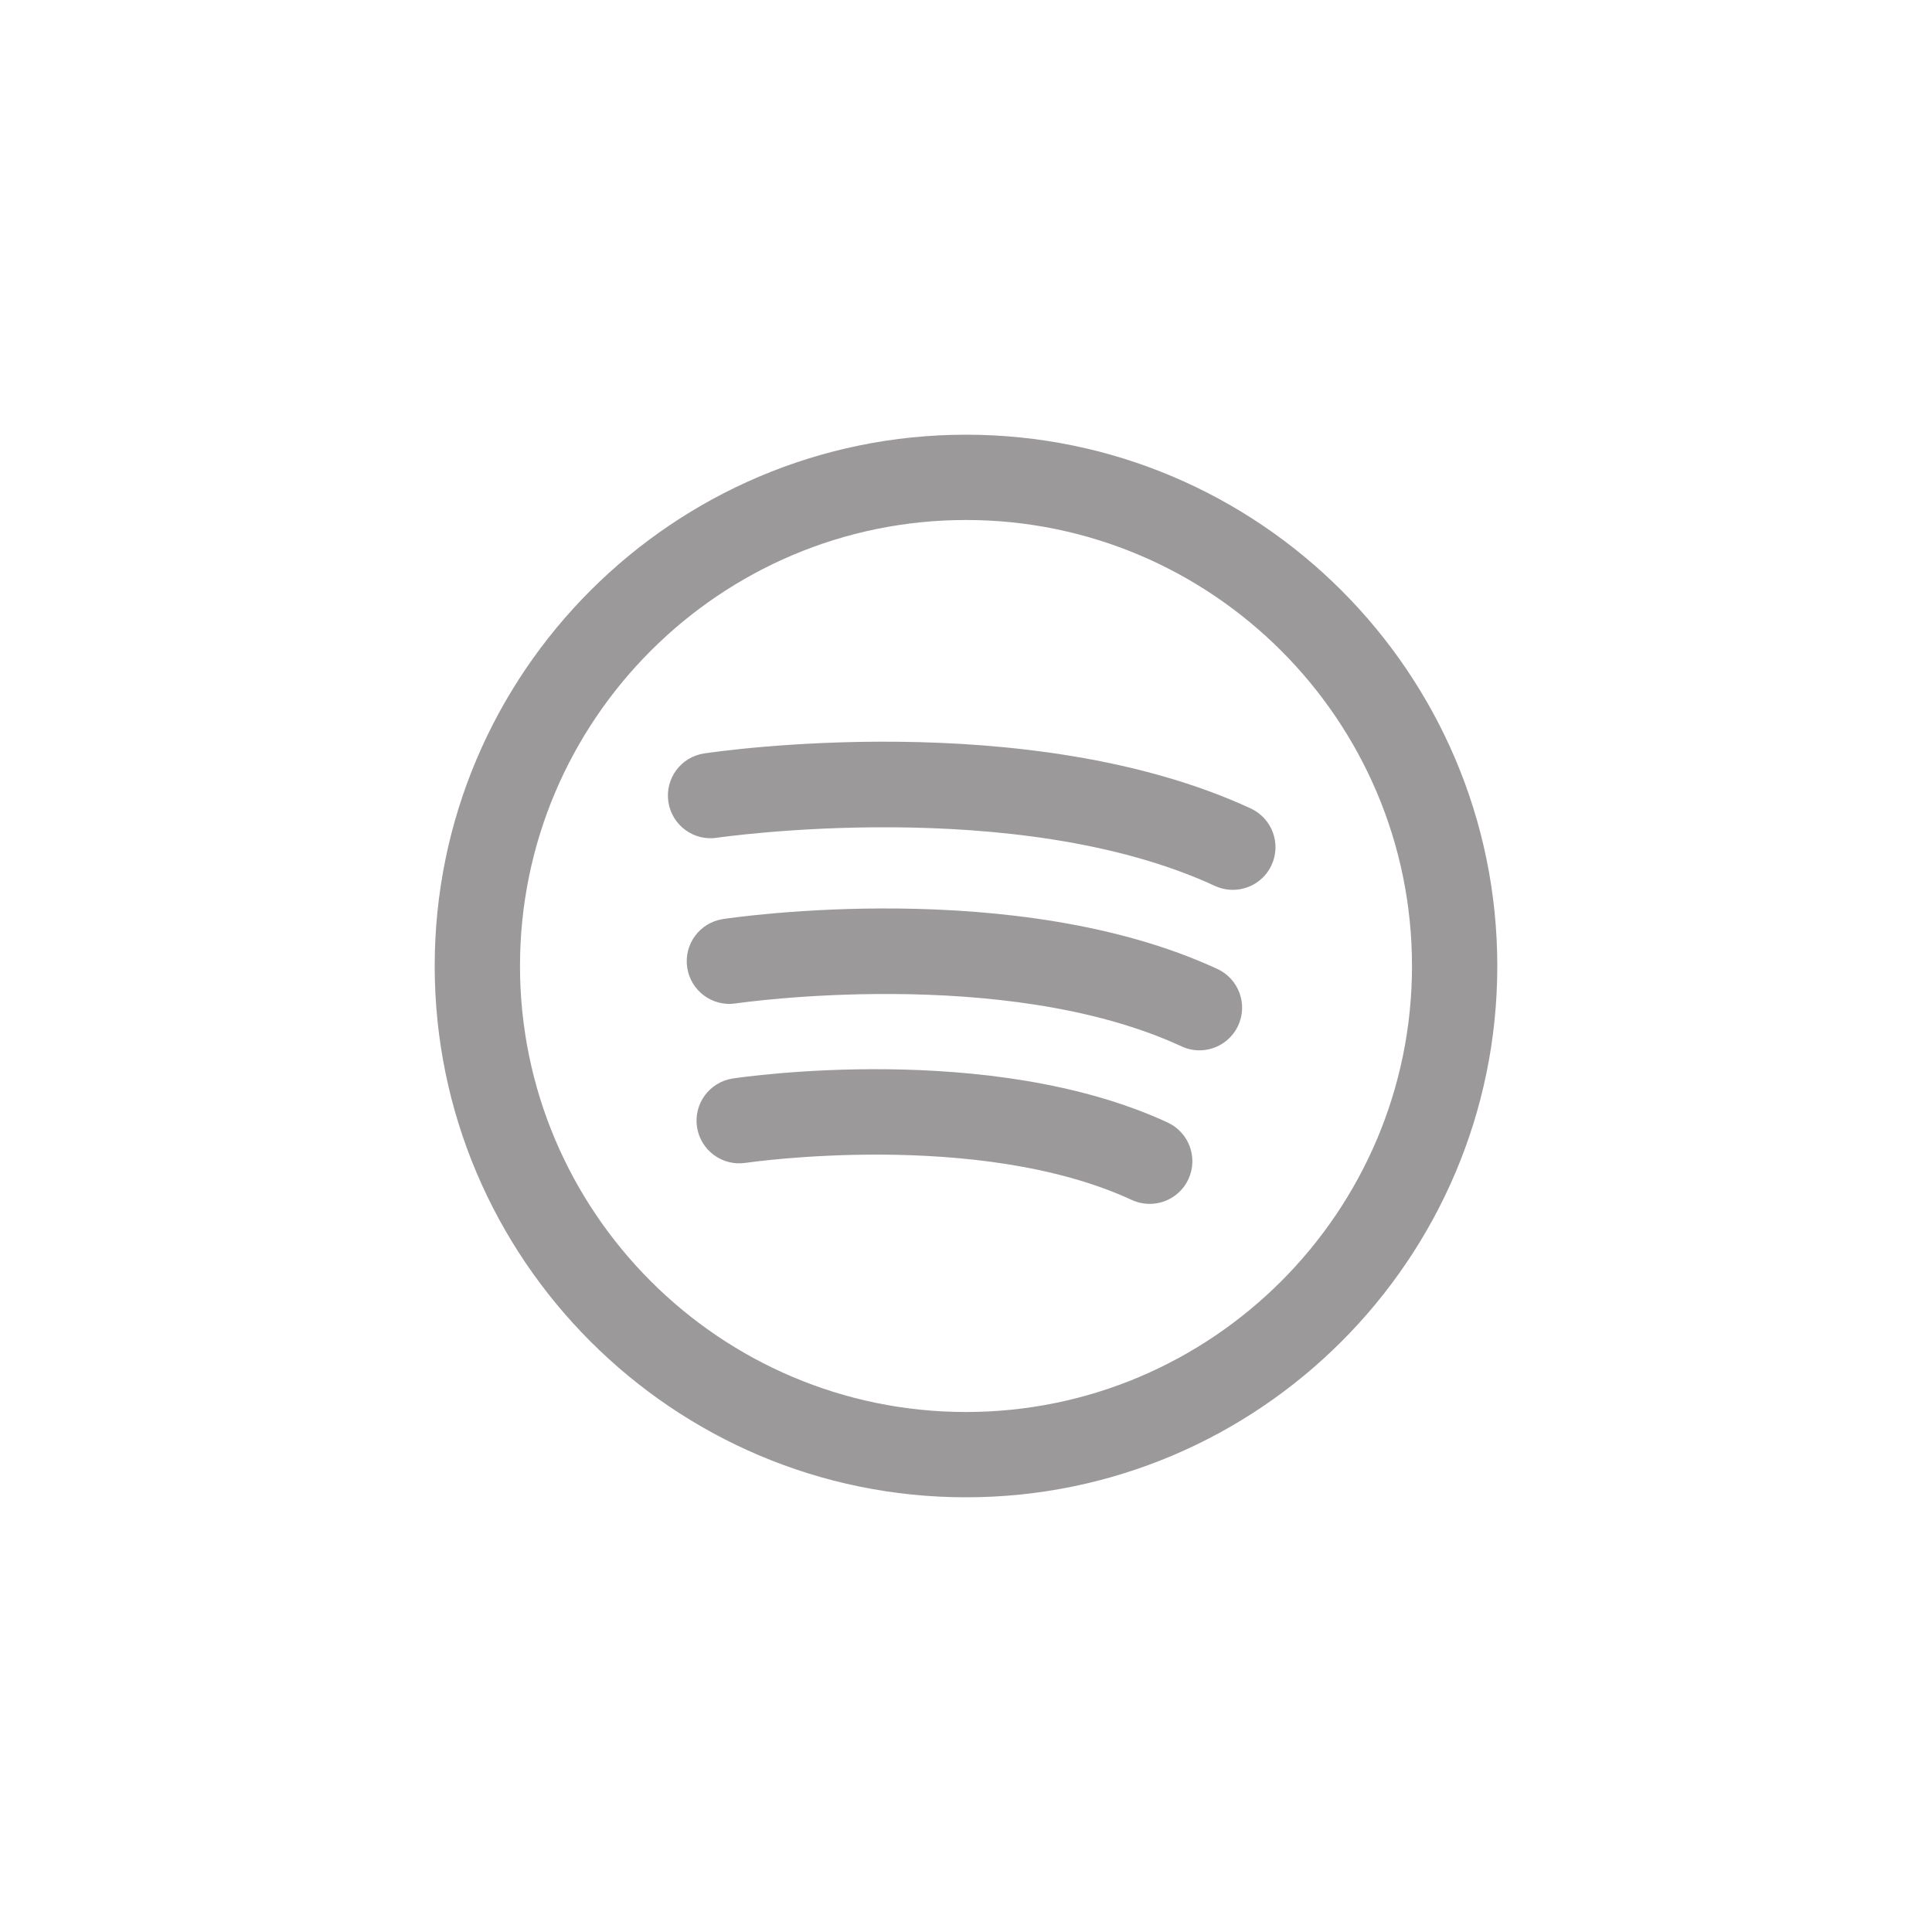 <svg width="40" height="40" viewBox="0 0 40 40" fill="none" xmlns="http://www.w3.org/2000/svg">
<path d="M24.174 23.24C20.513 21.548 15.389 22.297 15.172 22.329C14.69 22.402 14.358 22.852 14.431 23.334C14.504 23.817 14.954 24.148 15.436 24.076C15.484 24.069 20.248 23.372 23.433 24.844C23.553 24.899 23.679 24.925 23.803 24.925C24.137 24.925 24.456 24.735 24.605 24.413C24.81 23.97 24.617 23.445 24.174 23.24Z" fill="#9c999a"/>
<path d="M25.204 20.061C21.046 18.14 15.215 18.991 14.969 19.028C14.487 19.101 14.155 19.551 14.228 20.033C14.3 20.515 14.75 20.847 15.232 20.775C15.287 20.766 20.791 19.967 24.463 21.664C24.583 21.72 24.709 21.746 24.833 21.746C25.166 21.746 25.486 21.556 25.635 21.233C25.84 20.791 25.646 20.266 25.204 20.061Z" fill="#9c999a"/>
<path d="M25.895 16.738C21.302 14.616 14.851 15.558 14.579 15.599C14.097 15.672 13.765 16.121 13.838 16.603C13.911 17.085 14.361 17.418 14.843 17.345C14.904 17.336 21.047 16.444 25.154 18.342C25.274 18.397 25.4 18.423 25.524 18.423C25.858 18.423 26.177 18.233 26.326 17.911C26.531 17.468 26.337 16.943 25.895 16.738Z" fill="#9c999a"/>
<path d="M20 9C13.935 9 9 13.934 9 20C9 26.065 13.935 31 20 31C26.065 31 31 26.065 31 20C31 13.934 26.065 9 20 9ZM20 29.234C14.908 29.234 10.766 25.091 10.766 20C10.766 14.908 14.908 10.766 20 10.766C25.092 10.766 29.234 14.908 29.234 20C29.234 25.091 25.092 29.234 20 29.234Z" fill="#9c999a"/>
</svg>
